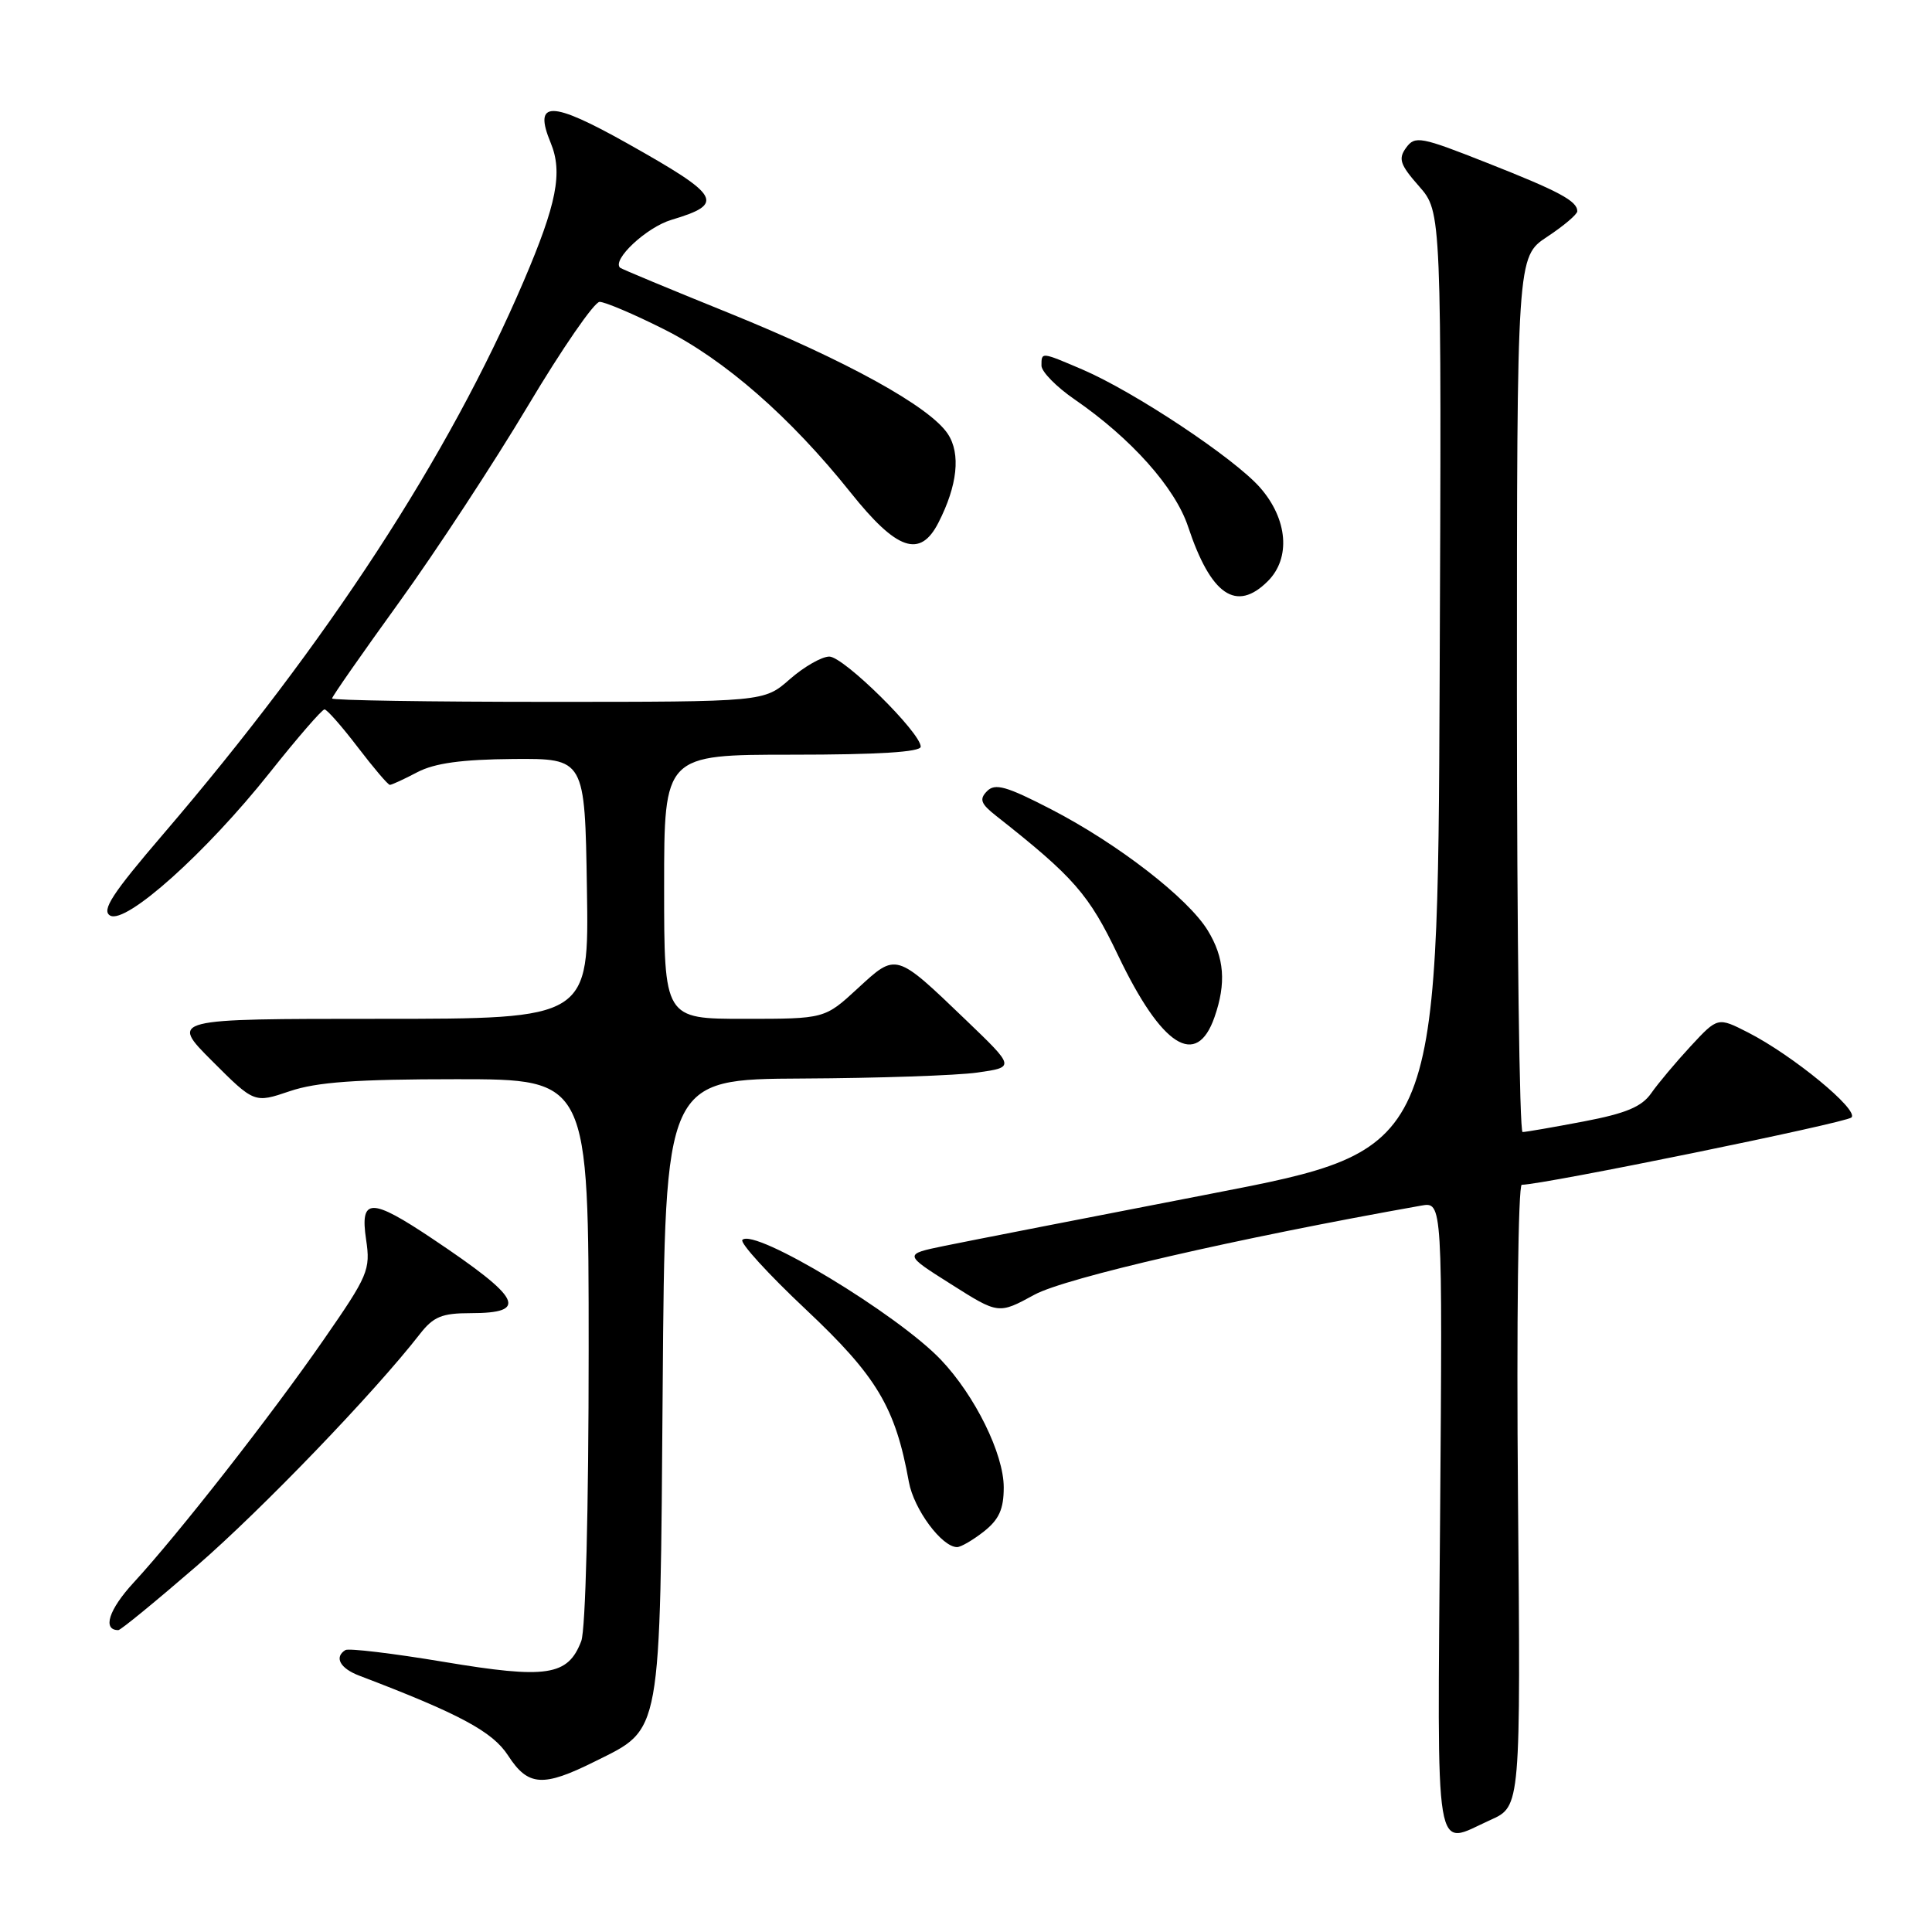 <?xml version="1.0" encoding="UTF-8" standalone="no"?>
<!DOCTYPE svg PUBLIC "-//W3C//DTD SVG 1.1//EN" "http://www.w3.org/Graphics/SVG/1.1/DTD/svg11.dtd" >
<svg xmlns="http://www.w3.org/2000/svg" xmlns:xlink="http://www.w3.org/1999/xlink" version="1.1" viewBox="0 0 256 256">
 <g >
 <path fill="currentColor"
d=" M 197.50 241.15 C 201.50 239.36 201.50 239.36 201.14 198.18 C 200.94 175.53 201.17 157.00 201.64 156.99 C 204.54 156.97 244.62 148.78 245.33 148.07 C 246.34 147.06 237.54 139.83 231.63 136.81 C 227.61 134.76 227.61 134.76 224.02 138.63 C 222.05 140.76 219.70 143.56 218.80 144.85 C 217.55 146.65 215.46 147.53 209.84 148.60 C 205.80 149.37 202.16 150.00 201.75 150.00 C 201.34 150.00 201.00 123.91 201.00 92.01 C 201.00 34.03 201.00 34.03 205.00 31.38 C 207.20 29.93 209.00 28.40 209.00 27.99 C 209.00 26.64 206.61 25.35 197.04 21.58 C 188.24 18.10 187.50 17.96 186.32 19.57 C 185.25 21.04 185.50 21.81 188.04 24.69 C 191.02 28.09 191.02 28.09 190.76 90.23 C 190.50 152.37 190.50 152.37 160.50 158.17 C 144.00 161.37 128.08 164.48 125.12 165.09 C 119.74 166.20 119.74 166.20 126.03 170.17 C 132.31 174.15 132.31 174.15 137.08 171.55 C 141.18 169.32 163.88 164.09 188.32 159.75 C 191.14 159.25 191.14 159.25 190.82 201.13 C 190.46 247.76 189.93 244.55 197.50 241.15 Z  M 78.83 233.40 C 87.74 228.96 87.45 230.53 87.81 183.75 C 88.12 143.00 88.12 143.00 106.31 142.91 C 116.31 142.86 126.75 142.51 129.50 142.12 C 134.50 141.41 134.50 141.41 128.00 135.17 C 118.63 126.18 118.79 126.23 113.65 130.97 C 109.28 135.00 109.28 135.00 98.64 135.00 C 88.00 135.00 88.00 135.00 88.00 117.50 C 88.00 100.00 88.00 100.00 105.00 100.00 C 116.31 100.00 122.00 99.65 122.00 98.94 C 122.00 97.08 111.78 87.00 109.89 87.00 C 108.89 87.00 106.53 88.35 104.65 90.00 C 101.24 93.00 101.24 93.00 72.62 93.00 C 56.88 93.00 44.00 92.80 44.00 92.55 C 44.00 92.30 48.00 86.57 52.89 79.80 C 57.77 73.04 65.46 61.31 69.97 53.75 C 74.48 46.19 78.75 40.00 79.45 40.00 C 80.16 40.00 83.96 41.61 87.90 43.59 C 95.99 47.63 104.74 55.28 112.70 65.25 C 118.84 72.95 121.92 74.01 124.35 69.25 C 126.87 64.32 127.32 60.13 125.60 57.51 C 123.23 53.89 112.15 47.78 96.50 41.44 C 88.80 38.33 82.35 35.64 82.17 35.48 C 81.04 34.44 85.67 30.11 88.97 29.13 C 96.12 26.99 95.54 25.98 83.16 19.02 C 72.98 13.30 70.63 13.28 72.97 18.93 C 74.59 22.85 73.78 26.99 69.38 37.28 C 59.44 60.51 43.39 85.12 21.66 110.49 C 14.85 118.43 13.41 120.65 14.60 121.32 C 16.70 122.49 27.30 113.00 35.74 102.38 C 39.40 97.77 42.67 94.00 43.00 94.00 C 43.32 94.00 45.30 96.25 47.40 99.00 C 49.50 101.75 51.41 104.00 51.66 104.00 C 51.90 104.00 53.54 103.25 55.30 102.32 C 57.60 101.12 61.17 100.63 68.00 100.57 C 77.50 100.50 77.50 100.50 77.77 117.75 C 78.05 135.00 78.05 135.00 50.28 135.00 C 22.52 135.00 22.52 135.00 28.11 140.59 C 33.70 146.18 33.70 146.18 38.39 144.59 C 41.96 143.38 47.20 143.00 60.53 143.00 C 78.00 143.00 78.00 143.00 78.00 178.93 C 78.00 199.98 77.59 215.94 77.02 217.45 C 75.26 222.07 72.47 222.49 58.83 220.21 C 52.08 219.08 46.20 218.38 45.77 218.64 C 44.25 219.58 45.05 221.07 47.62 222.04 C 60.88 227.09 65.27 229.44 67.32 232.61 C 69.97 236.70 71.93 236.84 78.83 233.40 Z  M 26.04 207.52 C 34.72 200.00 49.63 184.50 55.65 176.75 C 57.43 174.47 58.56 174.00 62.33 174.00 C 70.13 174.00 69.14 172.06 57.30 164.14 C 49.13 158.67 47.68 158.69 48.51 164.25 C 49.11 168.26 48.79 169.01 42.90 177.50 C 35.99 187.48 23.67 203.23 17.70 209.71 C 14.41 213.28 13.54 216.00 15.68 216.00 C 15.99 216.00 20.65 212.18 26.04 207.52 Z  M 130.37 202.93 C 132.38 201.34 133.00 199.97 133.00 197.08 C 133.00 192.65 129.19 184.92 124.67 180.17 C 118.89 174.11 99.98 162.69 98.37 164.29 C 98.00 164.66 101.79 168.82 106.79 173.52 C 116.19 182.37 118.64 186.46 120.43 196.36 C 121.09 199.99 124.80 205.00 126.82 205.00 C 127.32 205.00 128.92 204.07 130.37 202.93 Z  M 160.93 134.77 C 162.50 130.27 162.24 126.90 160.04 123.30 C 157.42 119.00 148.11 111.80 139.29 107.24 C 133.35 104.17 131.85 103.75 130.79 104.83 C 129.73 105.90 129.95 106.50 132.00 108.11 C 142.32 116.24 144.29 118.50 148.17 126.63 C 153.93 138.68 158.54 141.63 160.93 134.77 Z  M 168.00 77.00 C 171.06 73.94 170.63 68.78 166.96 64.60 C 163.52 60.69 150.33 51.93 143.42 48.96 C 137.94 46.62 138.00 46.62 138.00 48.45 C 138.00 49.25 139.98 51.27 142.40 52.93 C 149.89 58.09 155.71 64.61 157.43 69.79 C 160.45 78.87 163.82 81.18 168.00 77.00 Z "/>
</g>
</svg>